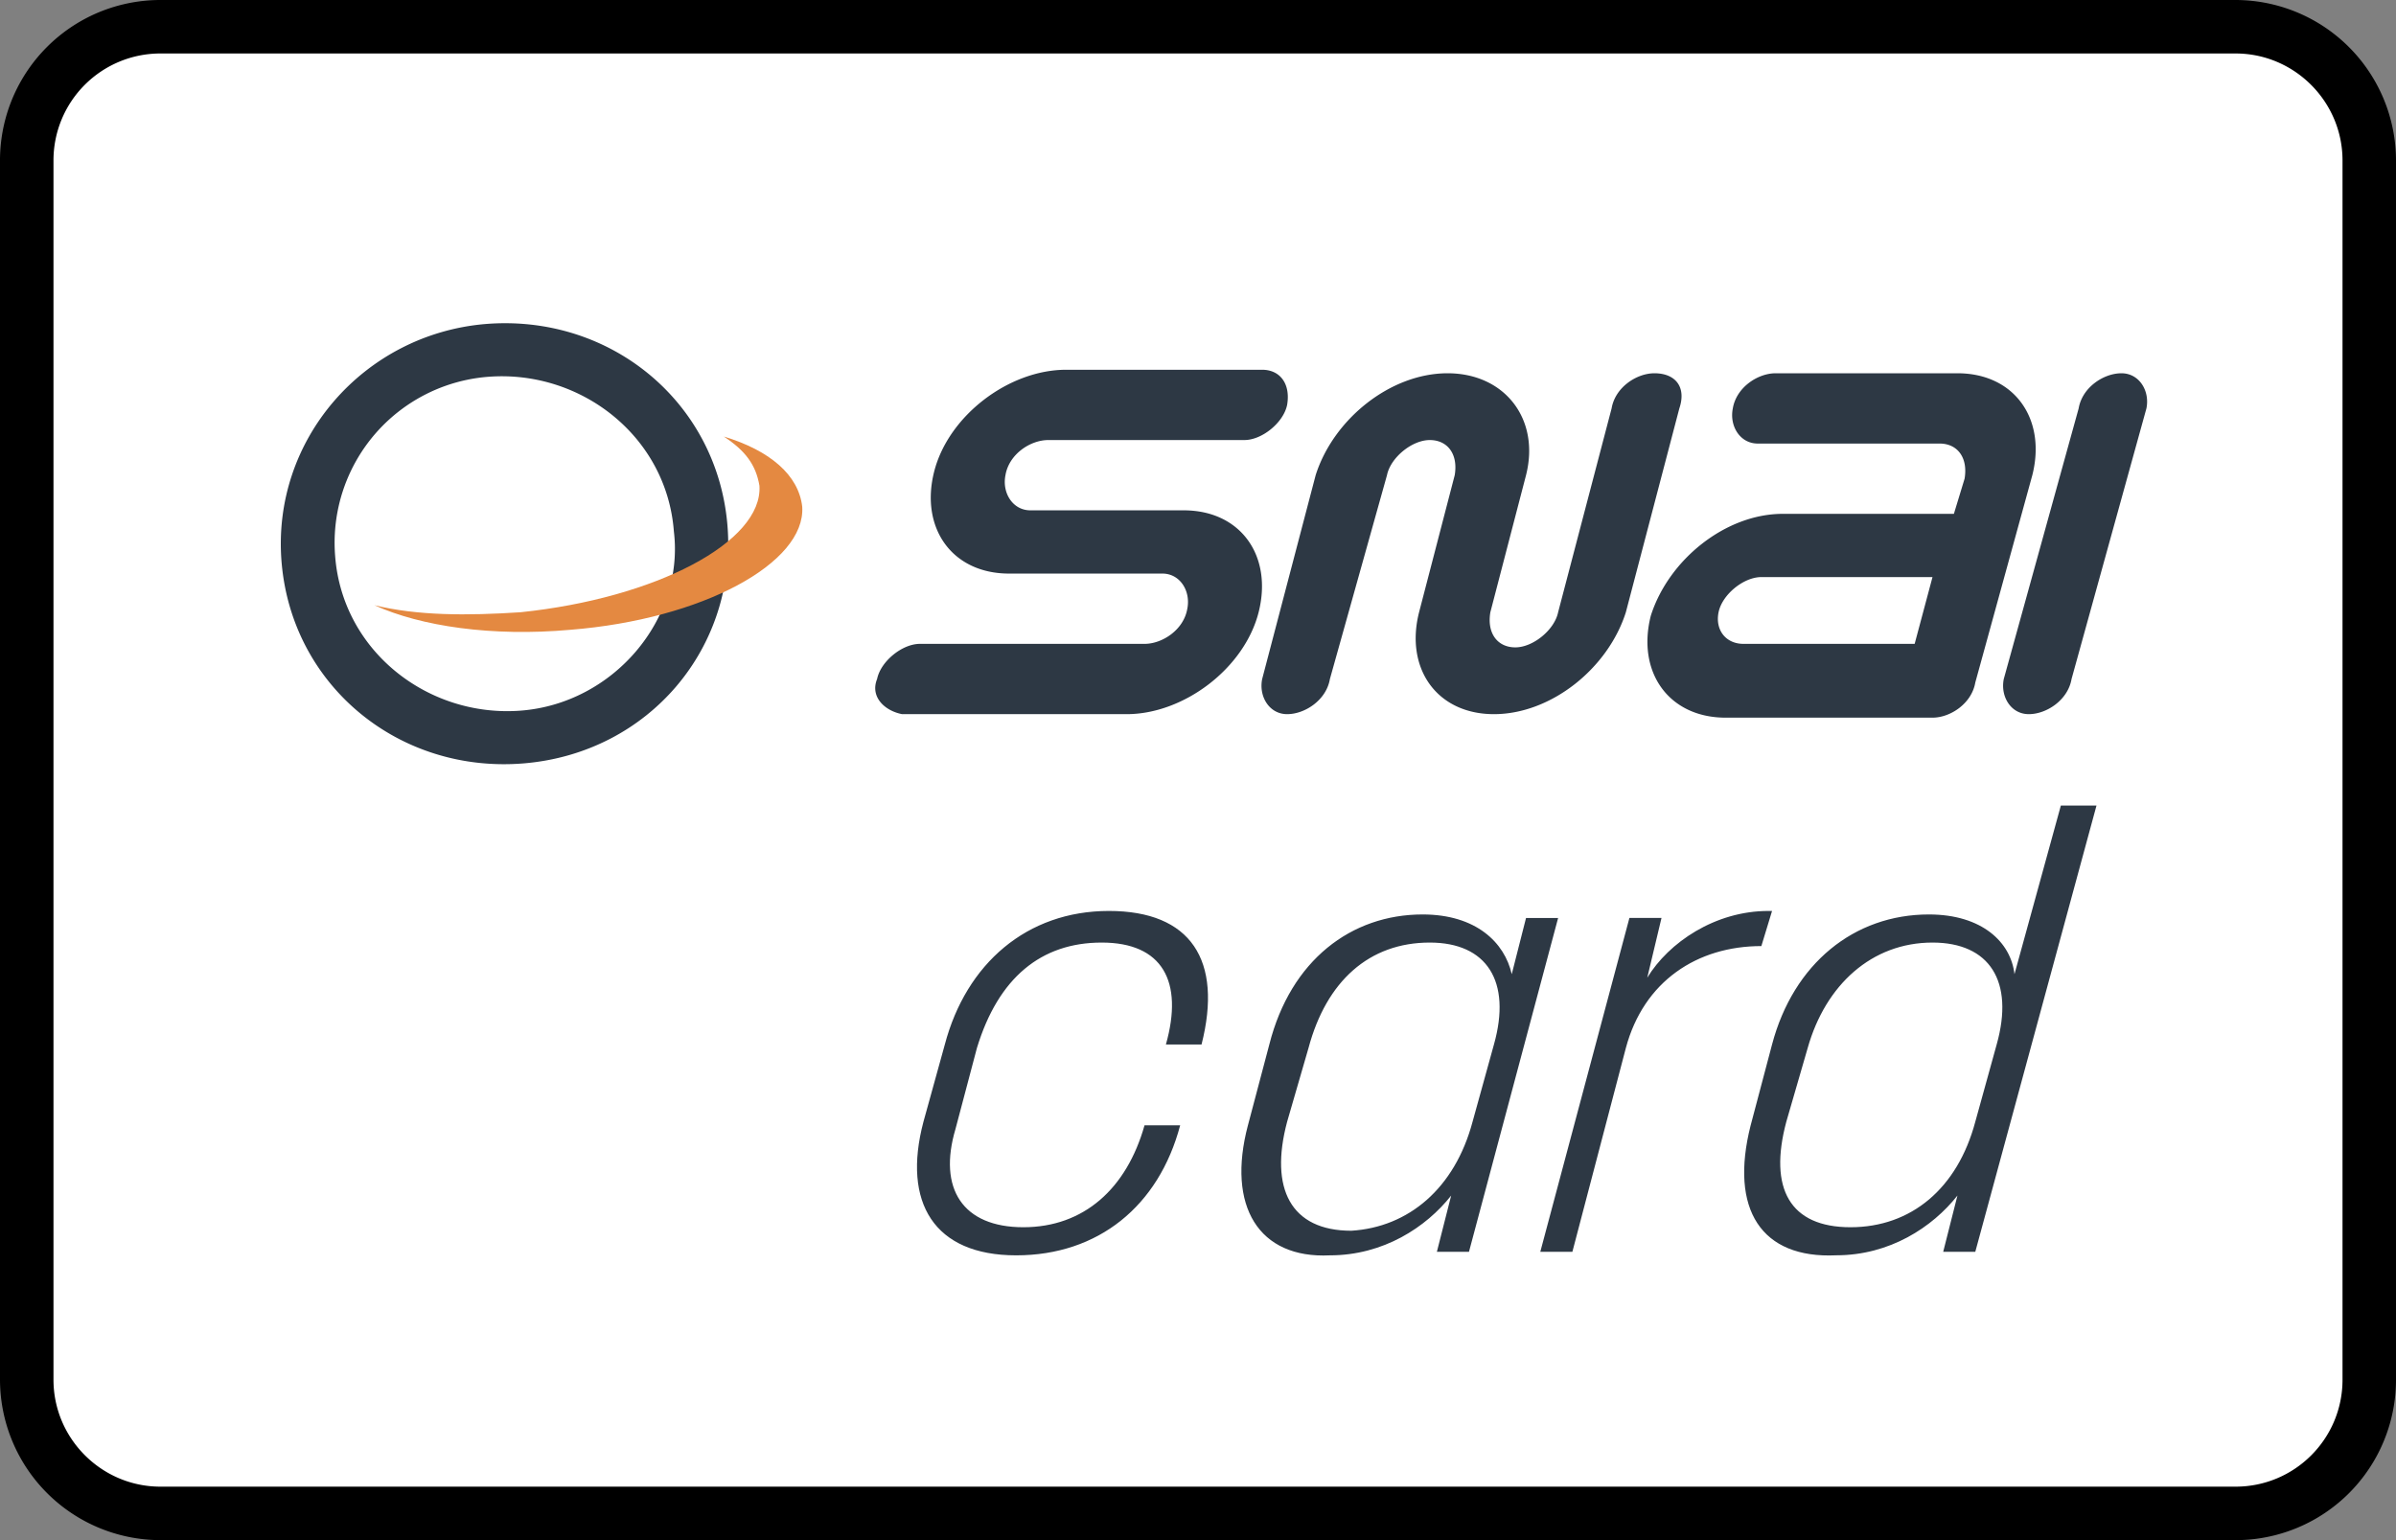 <?xml version="1.0" encoding="UTF-8"?><svg width="56" height="36" viewBox="0 0 56 36" xmlns="http://www.w3.org/2000/svg"><rect x="0" y="0" width="56" height="36" fill="#808080" stroke="none"/><g fill="none" fill-rule="evenodd"><path d="M0 3.75A3.749 3.749 0 013.75 0h48.5A3.756 3.756 0 0156 3.75v28.5A3.749 3.749 0 0152.25 36H3.75A3.756 3.756 0 010 32.25V3.75z" fill="#000" fill-rule="nonzero"/><path d="M1.25 3.75v28.5c0 1.375 1.123 2.5 2.5 2.5h48.5c1.382 0 2.5-1.118 2.5-2.5V3.75c0-1.375-1.123-2.5-2.5-2.5H3.75a2.499 2.499 0 00-2.5 2.5z" fill="#FFF"/><g fill-rule="nonzero"><path d="M50.167 9.546c.083-.41-.167-.821-.584-.821-.416 0-.916.329-1 .821l-1.75 6.325c-.083.411.167.822.584.822.416 0 .916-.329 1-.822l1.75-6.325zM20.5 15.871c.083-.41.583-.821 1-.821h5.25c.417 0 .917-.329 1-.821.083-.411-.167-.822-.583-.822h-3.584c-1.333 0-2.083-1.068-1.75-2.382.334-1.314 1.75-2.382 3.084-2.382H29.5c.417 0 .667.328.583.821-.083.411-.583.822-1 .822H24.5c-.417 0-.917.328-1 .821-.083.41.167.822.583.822h3.584c1.333 0 2.083 1.067 1.75 2.382-.334 1.314-1.75 2.382-3.084 2.382h-5.25c-.416-.082-.75-.41-.583-.822zM38.667 8.725c-.417 0-.917.329-1 .821l-1.25 4.765c-.084.41-.584.821-1 .821-.417 0-.667-.328-.584-.821l.834-3.204c.333-1.314-.5-2.382-1.834-2.382-1.333 0-2.666 1.068-3.083 2.382l-1.25 4.764c-.083.411.167.822.583.822.417 0 .917-.329 1-.822l1.334-4.764c.083-.41.583-.821 1-.821.416 0 .666.328.583.821l-.833 3.204c-.334 1.314.416 2.382 1.75 2.382 1.333 0 2.666-1.068 3.083-2.382l1.25-4.765c.167-.492-.083-.821-.583-.821zM45.75 8.725H41.5c-.417 0-.917.329-1 .821-.083.411.167.822.583.822h4.25c.417 0 .667.328.584.821l-.25.822h-4c-1.334 0-2.667 1.068-3.084 2.382-.333 1.314.417 2.382 1.75 2.382h4.834c.416 0 .916-.329 1-.821l1.333-4.847c.333-1.314-.417-2.382-1.75-2.382zm-5.583 5.586c.083-.411.583-.822 1-.822h4l-.417 1.561h-4c-.417 0-.667-.329-.583-.74zM11.333 7.575c-2.833.246-5 2.71-4.75 5.586.25 2.875 2.75 4.928 5.667 4.682 2.917-.247 5-2.71 4.75-5.586-.25-2.875-2.75-4.928-5.667-4.682m.834 9.036C10 16.775 8 15.214 7.833 12.996a3.89 3.89 0 013.584-4.189c2.166-.164 4.166 1.397 4.333 3.614.25 2.054-1.417 4.025-3.583 4.19" fill="#2D3844"/><path d="M16.917 10.204c.5.328.75.657.833 1.15.083 1.314-2.417 2.628-5.583 2.957-1.25.082-2.417.082-3.417-.165 1.083.493 2.75.74 4.583.575 3.084-.246 5.5-1.56 5.417-2.875-.083-.739-.75-1.314-1.833-1.642" fill="#E48941"/><g fill="#2D3844"><path d="M27.25 24.414c.417-1.478-.083-2.382-1.5-2.382s-2.417.822-2.917 2.464l-.5 1.89c-.416 1.396.167 2.3 1.584 2.3 1.416 0 2.416-.904 2.833-2.382h.833c-.5 1.889-1.916 3.039-3.833 3.039-1.917 0-2.667-1.232-2.167-3.122l.5-1.807c.5-1.889 1.917-3.121 3.834-3.121 1.916 0 2.666 1.15 2.166 3.121h-.833zM29.167 26.304l.5-1.89c.5-1.971 1.916-3.039 3.583-3.039 1.25 0 1.917.657 2.083 1.396l.334-1.314h.75l-2.084 7.804h-.75l.334-1.315c-.584.74-1.584 1.397-2.834 1.397-1.666.082-2.416-1.15-1.916-3.04zm5.25-.083l.5-1.807c.416-1.478-.167-2.382-1.5-2.382-1.417 0-2.417.904-2.834 2.464l-.5 1.725c-.416 1.561.084 2.547 1.5 2.547 1.334-.082 2.417-.986 2.834-2.547zM41.417 21.293l-.25.821c-1.5 0-2.75.822-3.167 2.382l-1.25 4.765H36l2.083-7.804h.75l-.333 1.397c.5-.822 1.583-1.561 2.833-1.561h.084zM40.917 26.304l.5-1.89c.5-1.889 1.916-3.039 3.666-3.039 1.25 0 1.917.657 2 1.396l1.084-3.942H49L46.167 29.26h-.75l.333-1.315c-.583.74-1.583 1.397-2.833 1.397-1.75.082-2.5-1.068-2-3.04zm5.25-.083l.5-1.807c.416-1.478-.167-2.382-1.5-2.382-1.417 0-2.5.986-2.917 2.464l-.5 1.725c-.417 1.561.083 2.465 1.5 2.465s2.5-.904 2.917-2.465z"/></g></g></g></svg>